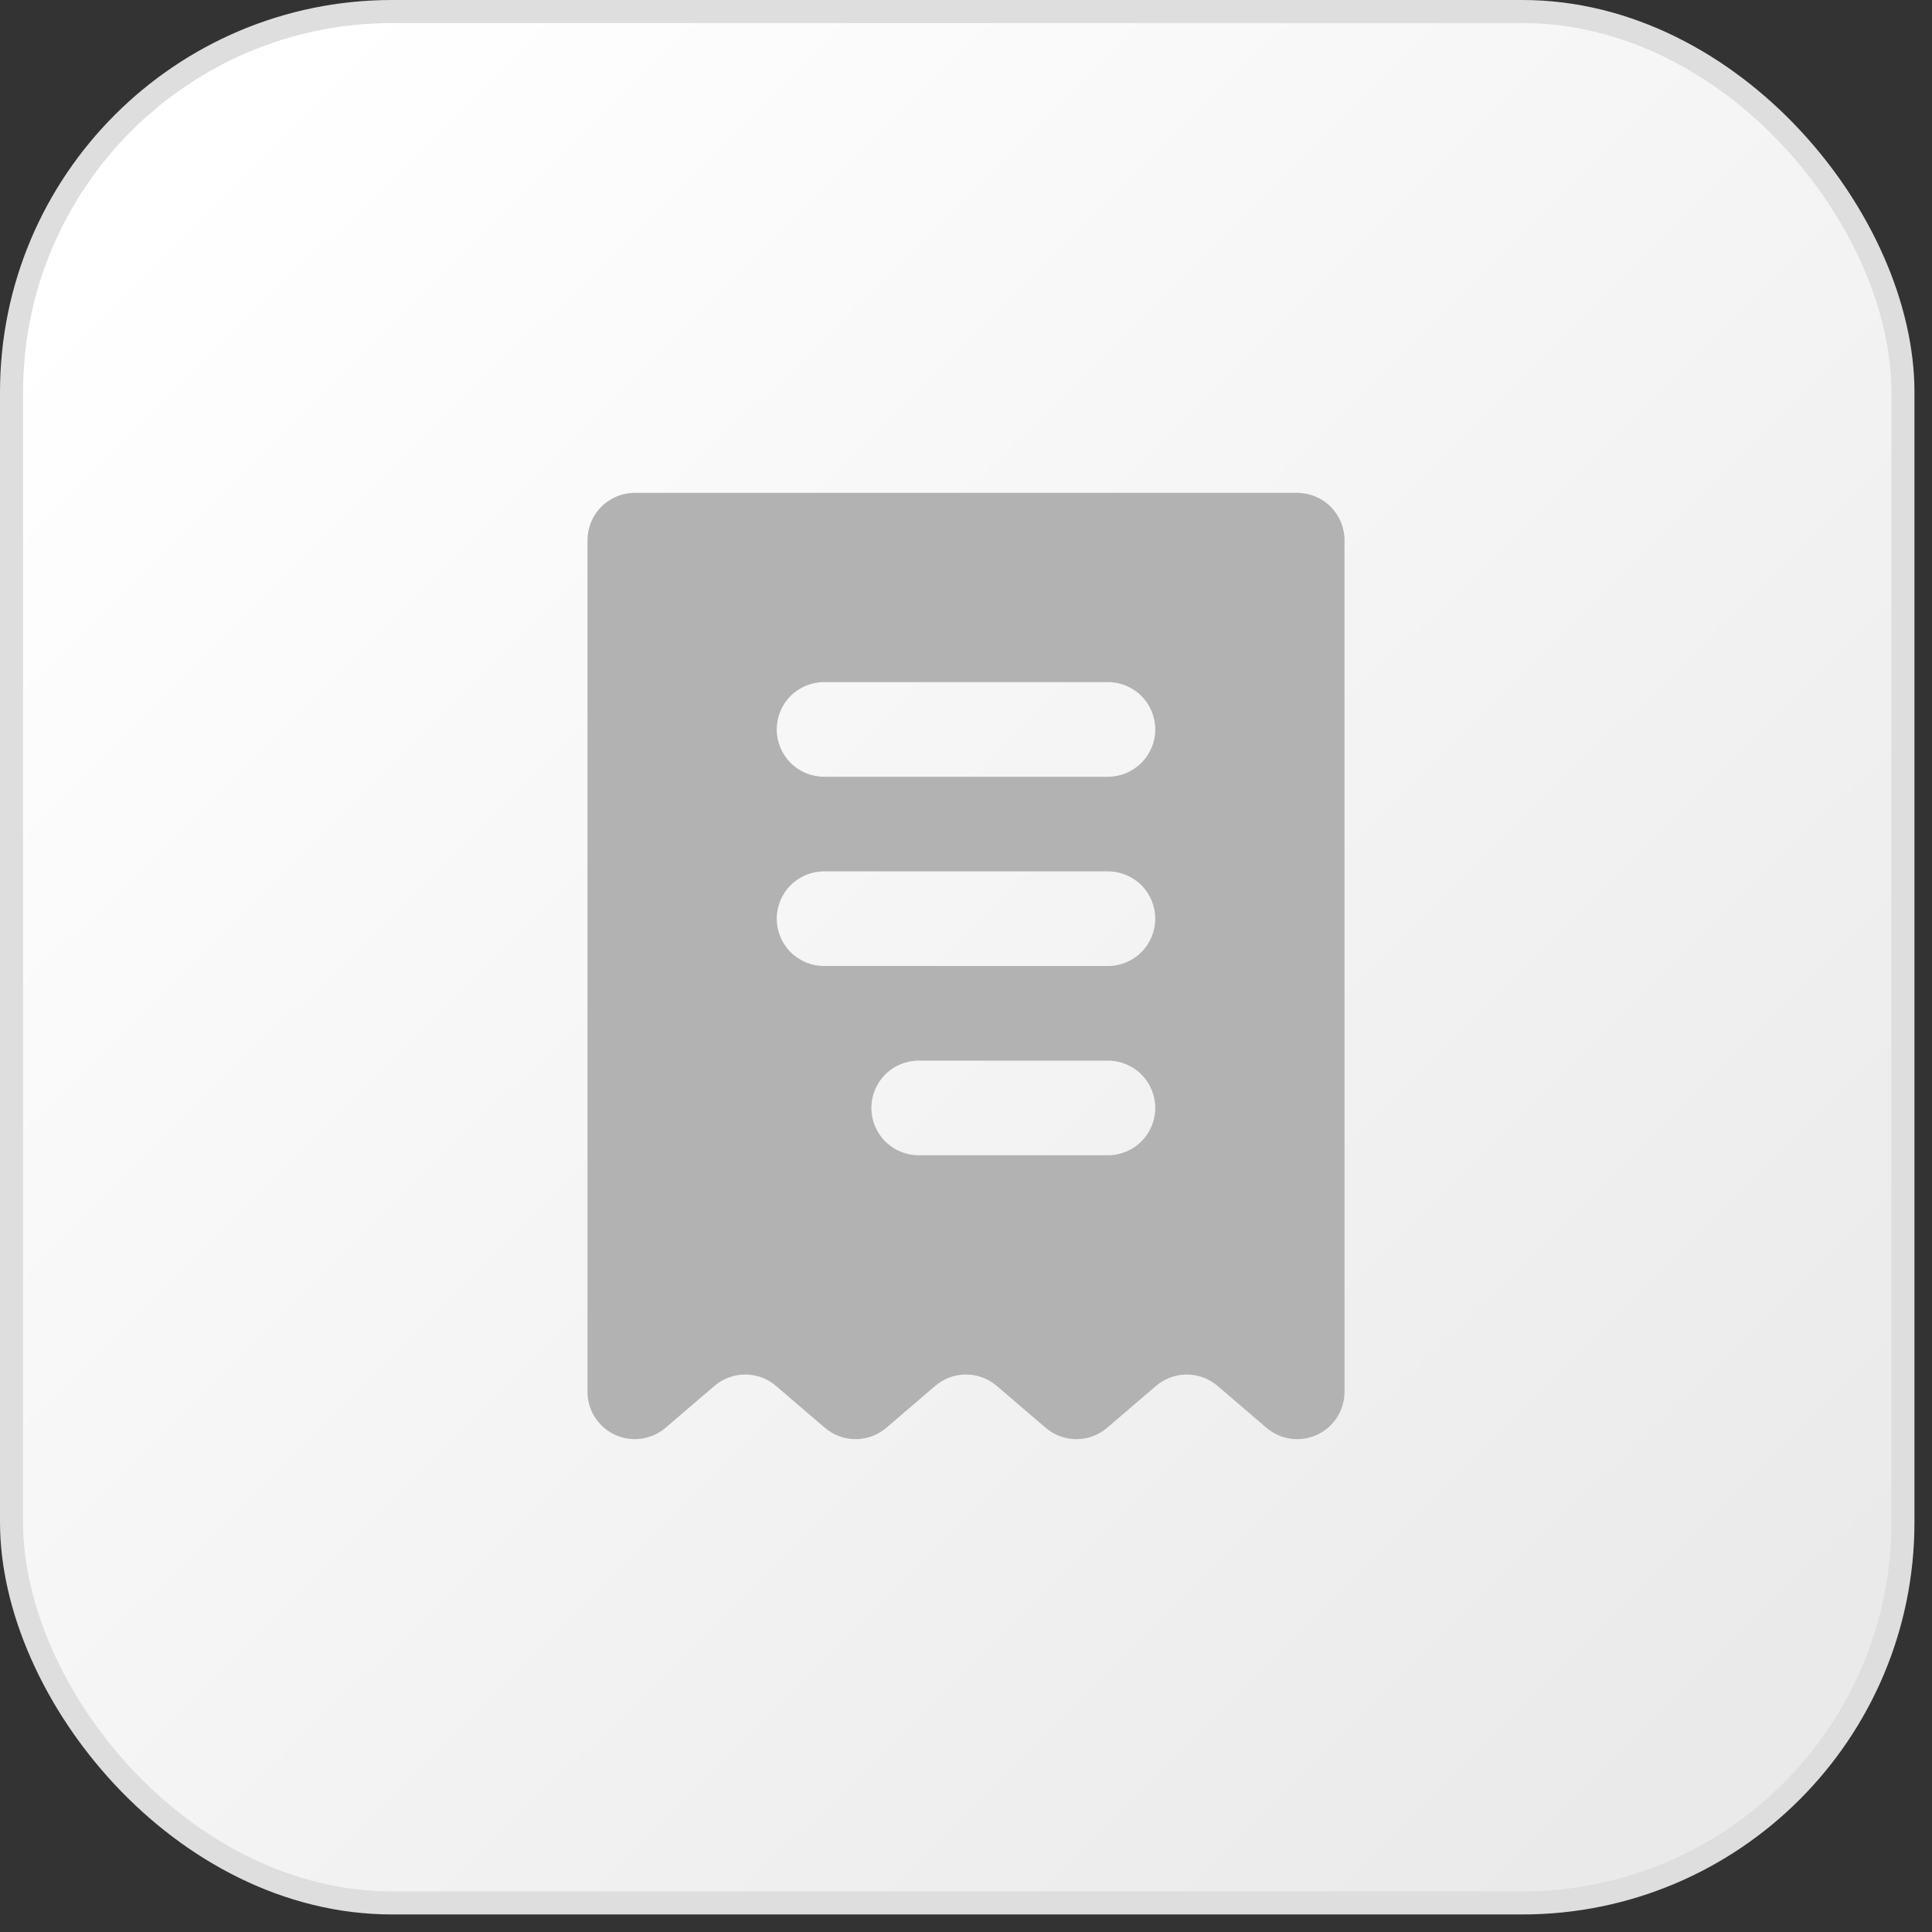 <svg width="98" height="98" viewBox="0 0 98 98" fill="none" xmlns="http://www.w3.org/2000/svg">
<rect x="0" y="0" width="98" height="98" fill="#333333" stroke="none"/>
<rect x="0.585" y="0.585" width="95.94" height="95.94" rx="19.305" fill="url(#paint0_linear_867_6248)" stroke="#DEDEDE" stroke-width="1.17"/>
<path fill-rule="evenodd" clip-rule="evenodd" d="M29.8 27.4C29.8 26.764 30.053 26.153 30.503 25.703C30.953 25.253 31.563 25 32.2 25H65.8C66.436 25 67.047 25.253 67.497 25.703C67.947 26.153 68.2 26.764 68.2 27.4V70.6C68.2 71.059 68.068 71.508 67.821 71.894C67.574 72.281 67.221 72.588 66.804 72.78C66.387 72.972 65.924 73.04 65.47 72.977C65.015 72.914 64.588 72.722 64.24 72.424L61.761 70.3C61.326 69.927 60.772 69.723 60.199 69.723C59.627 69.723 59.073 69.927 58.638 70.3L56.161 72.422C55.726 72.795 55.172 73 54.599 73C54.026 73 53.472 72.795 53.037 72.422L50.562 70.3C50.127 69.927 49.573 69.722 49 69.722C48.427 69.722 47.873 69.927 47.437 70.3L44.963 72.422C44.528 72.795 43.974 73 43.401 73C42.828 73 42.273 72.795 41.838 72.422L39.361 70.3C38.926 69.927 38.373 69.723 37.8 69.723C37.228 69.723 36.674 69.927 36.239 70.3L33.762 72.422C33.414 72.72 32.987 72.913 32.532 72.977C32.078 73.04 31.614 72.972 31.197 72.78C30.78 72.589 30.427 72.281 30.179 71.895C29.931 71.508 29.8 71.059 29.8 70.6V27.4ZM41.8 34.6C41.163 34.6 40.553 34.853 40.103 35.303C39.653 35.753 39.4 36.364 39.4 37C39.4 37.636 39.653 38.247 40.103 38.697C40.553 39.147 41.163 39.4 41.8 39.4H56.2C56.836 39.4 57.447 39.147 57.897 38.697C58.347 38.247 58.6 37.636 58.6 37C58.6 36.364 58.347 35.753 57.897 35.303C57.447 34.853 56.836 34.6 56.2 34.6H41.8ZM41.8 44.2C41.163 44.2 40.553 44.453 40.103 44.903C39.653 45.353 39.4 45.964 39.4 46.6C39.4 47.236 39.653 47.847 40.103 48.297C40.553 48.747 41.163 49 41.8 49H56.2C56.836 49 57.447 48.747 57.897 48.297C58.347 47.847 58.6 47.236 58.6 46.6C58.6 45.964 58.347 45.353 57.897 44.903C57.447 44.453 56.836 44.2 56.2 44.2H41.8ZM44.2 56.2C44.2 55.563 44.453 54.953 44.903 54.503C45.353 54.053 45.963 53.8 46.6 53.8H56.2C56.836 53.8 57.447 54.053 57.897 54.503C58.347 54.953 58.6 55.563 58.6 56.2C58.6 56.837 58.347 57.447 57.897 57.897C57.447 58.347 56.836 58.6 56.2 58.6H46.6C45.963 58.6 45.353 58.347 44.903 57.897C44.453 57.447 44.2 56.837 44.2 56.2Z" fill="#B2B2B2"/>
<defs>
<linearGradient id="paint0_linear_867_6248" x1="8.19" y1="9.36" x2="86.58" y2="88.335" gradientUnits="userSpaceOnUse">
<stop stop-color="white"/>
<stop offset="1" stop-color="#EAEAEA"/>
</linearGradient>
</defs>
</svg>
